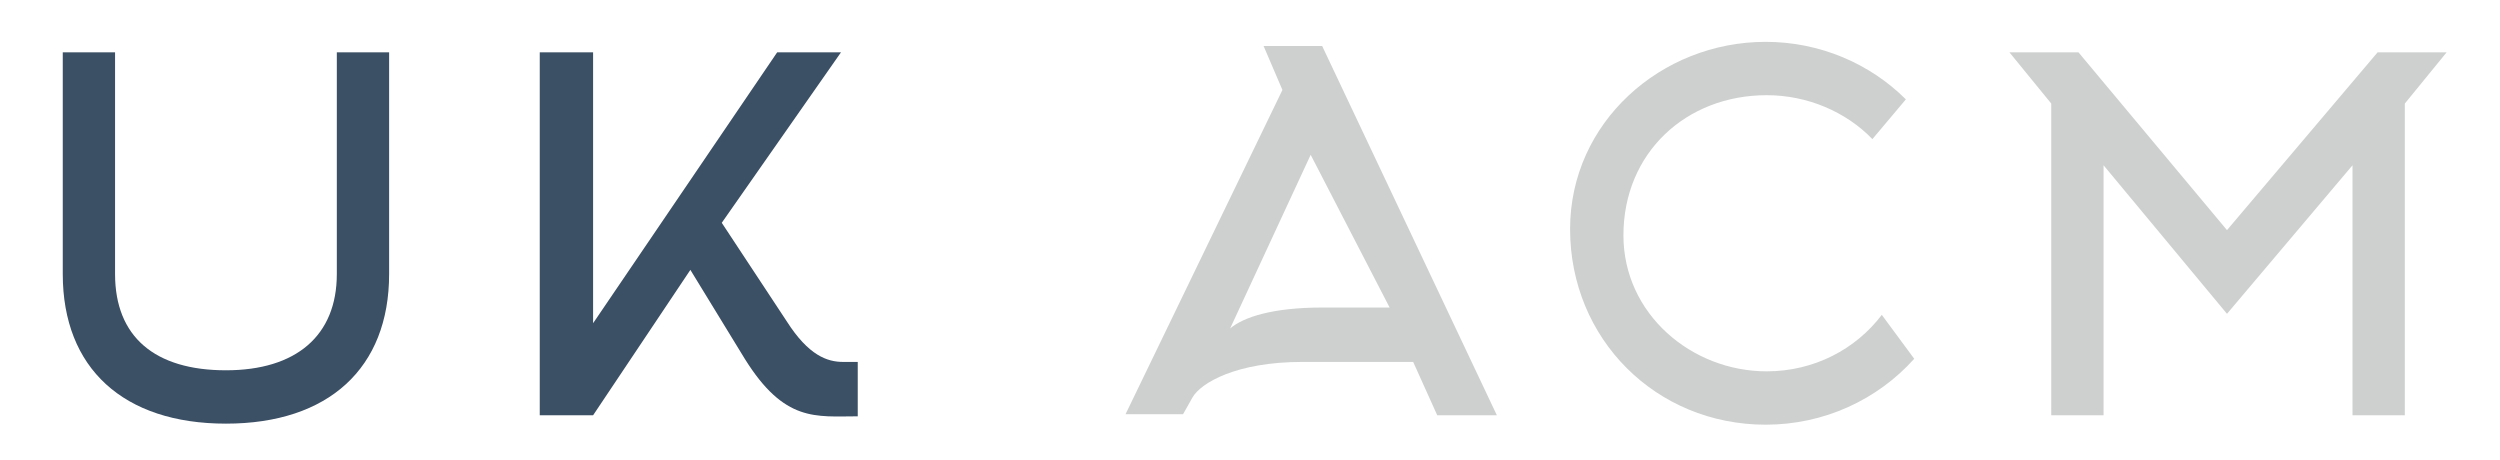 <?xml version="1.0" encoding="utf-8"?>
<!-- Generator: Adobe Illustrator 18.1.1, SVG Export Plug-In . SVG Version: 6.00 Build 0)  -->
<svg version="1.1" id="Layer_1" xmlns="http://www.w3.org/2000/svg" xmlns:xlink="http://www.w3.org/1999/xlink" x="0px" y="0px"
	 viewBox="0 0 239 44" enable-background="new 0 0 239 44" xml:space="preserve">
<g>
	<path fill="#3b4f65" d="M6,26.2V5h5v21.2c0,6,3.8,9.2,10.6,9.2c6.7,0,10.6-3.3,10.6-9.2V5h5v21.2c0,9-5.8,14.3-15.6,14.3
		S6,35.2,6,26.2z"/>
	<path fill="#3b4f65" d="M56.7,39.7h-5.1V5h5.1v25.9L74.3,5h6.1L69,21.3l6.2,9.4c2.1,3.3,3.9,3.9,5.4,3.9c0.1,0,0.2,0,0.3,0l1.1,0
		v5.2c-4,0-7,0.6-10.8-5.5L66,25.8L56.7,39.7z"/>
	<path fill="#cecfcf" d="M120.8,4.4h5.6l16.7,35.3h-5.7l-2.3-5.1h-10.6c-6.3,0-9.7,2-10.5,3.4l-0.9,1.6h-5.5l15-31L120.8,4.4z
		 M132.9,29.5l-7.6-14.7l-7.7,16.6c1.3-1.1,4.1-2,8.8-2H132.9z"/>
	<path fill="#cecfcf" d="M179,13.3c-2.5-2.6-6.2-4.2-10.1-4.2c-7.7,0-13.7,5.5-13.7,13.4c0,7.5,6.5,13,13.7,13c4.5,0,8.5-2.1,11-5.4
		l3.1,4.2c-3.5,3.9-8.6,6.3-14.2,6.3c-10.5,0-18.7-8.2-18.7-18.7c0-10.2,8.7-17.9,18.7-17.9c5.2,0,10,2.1,13.4,5.5L179,13.3z"/>
	<path fill="#cecfcf" d="M212.9,30l-11.8-14.2v23.9h-5V9.9l-4-4.9h6.6l14.2,17l14.4-17h6.6l-4,4.9v29.8h-5V15.8L212.9,30z"/>
</g>
</svg>
